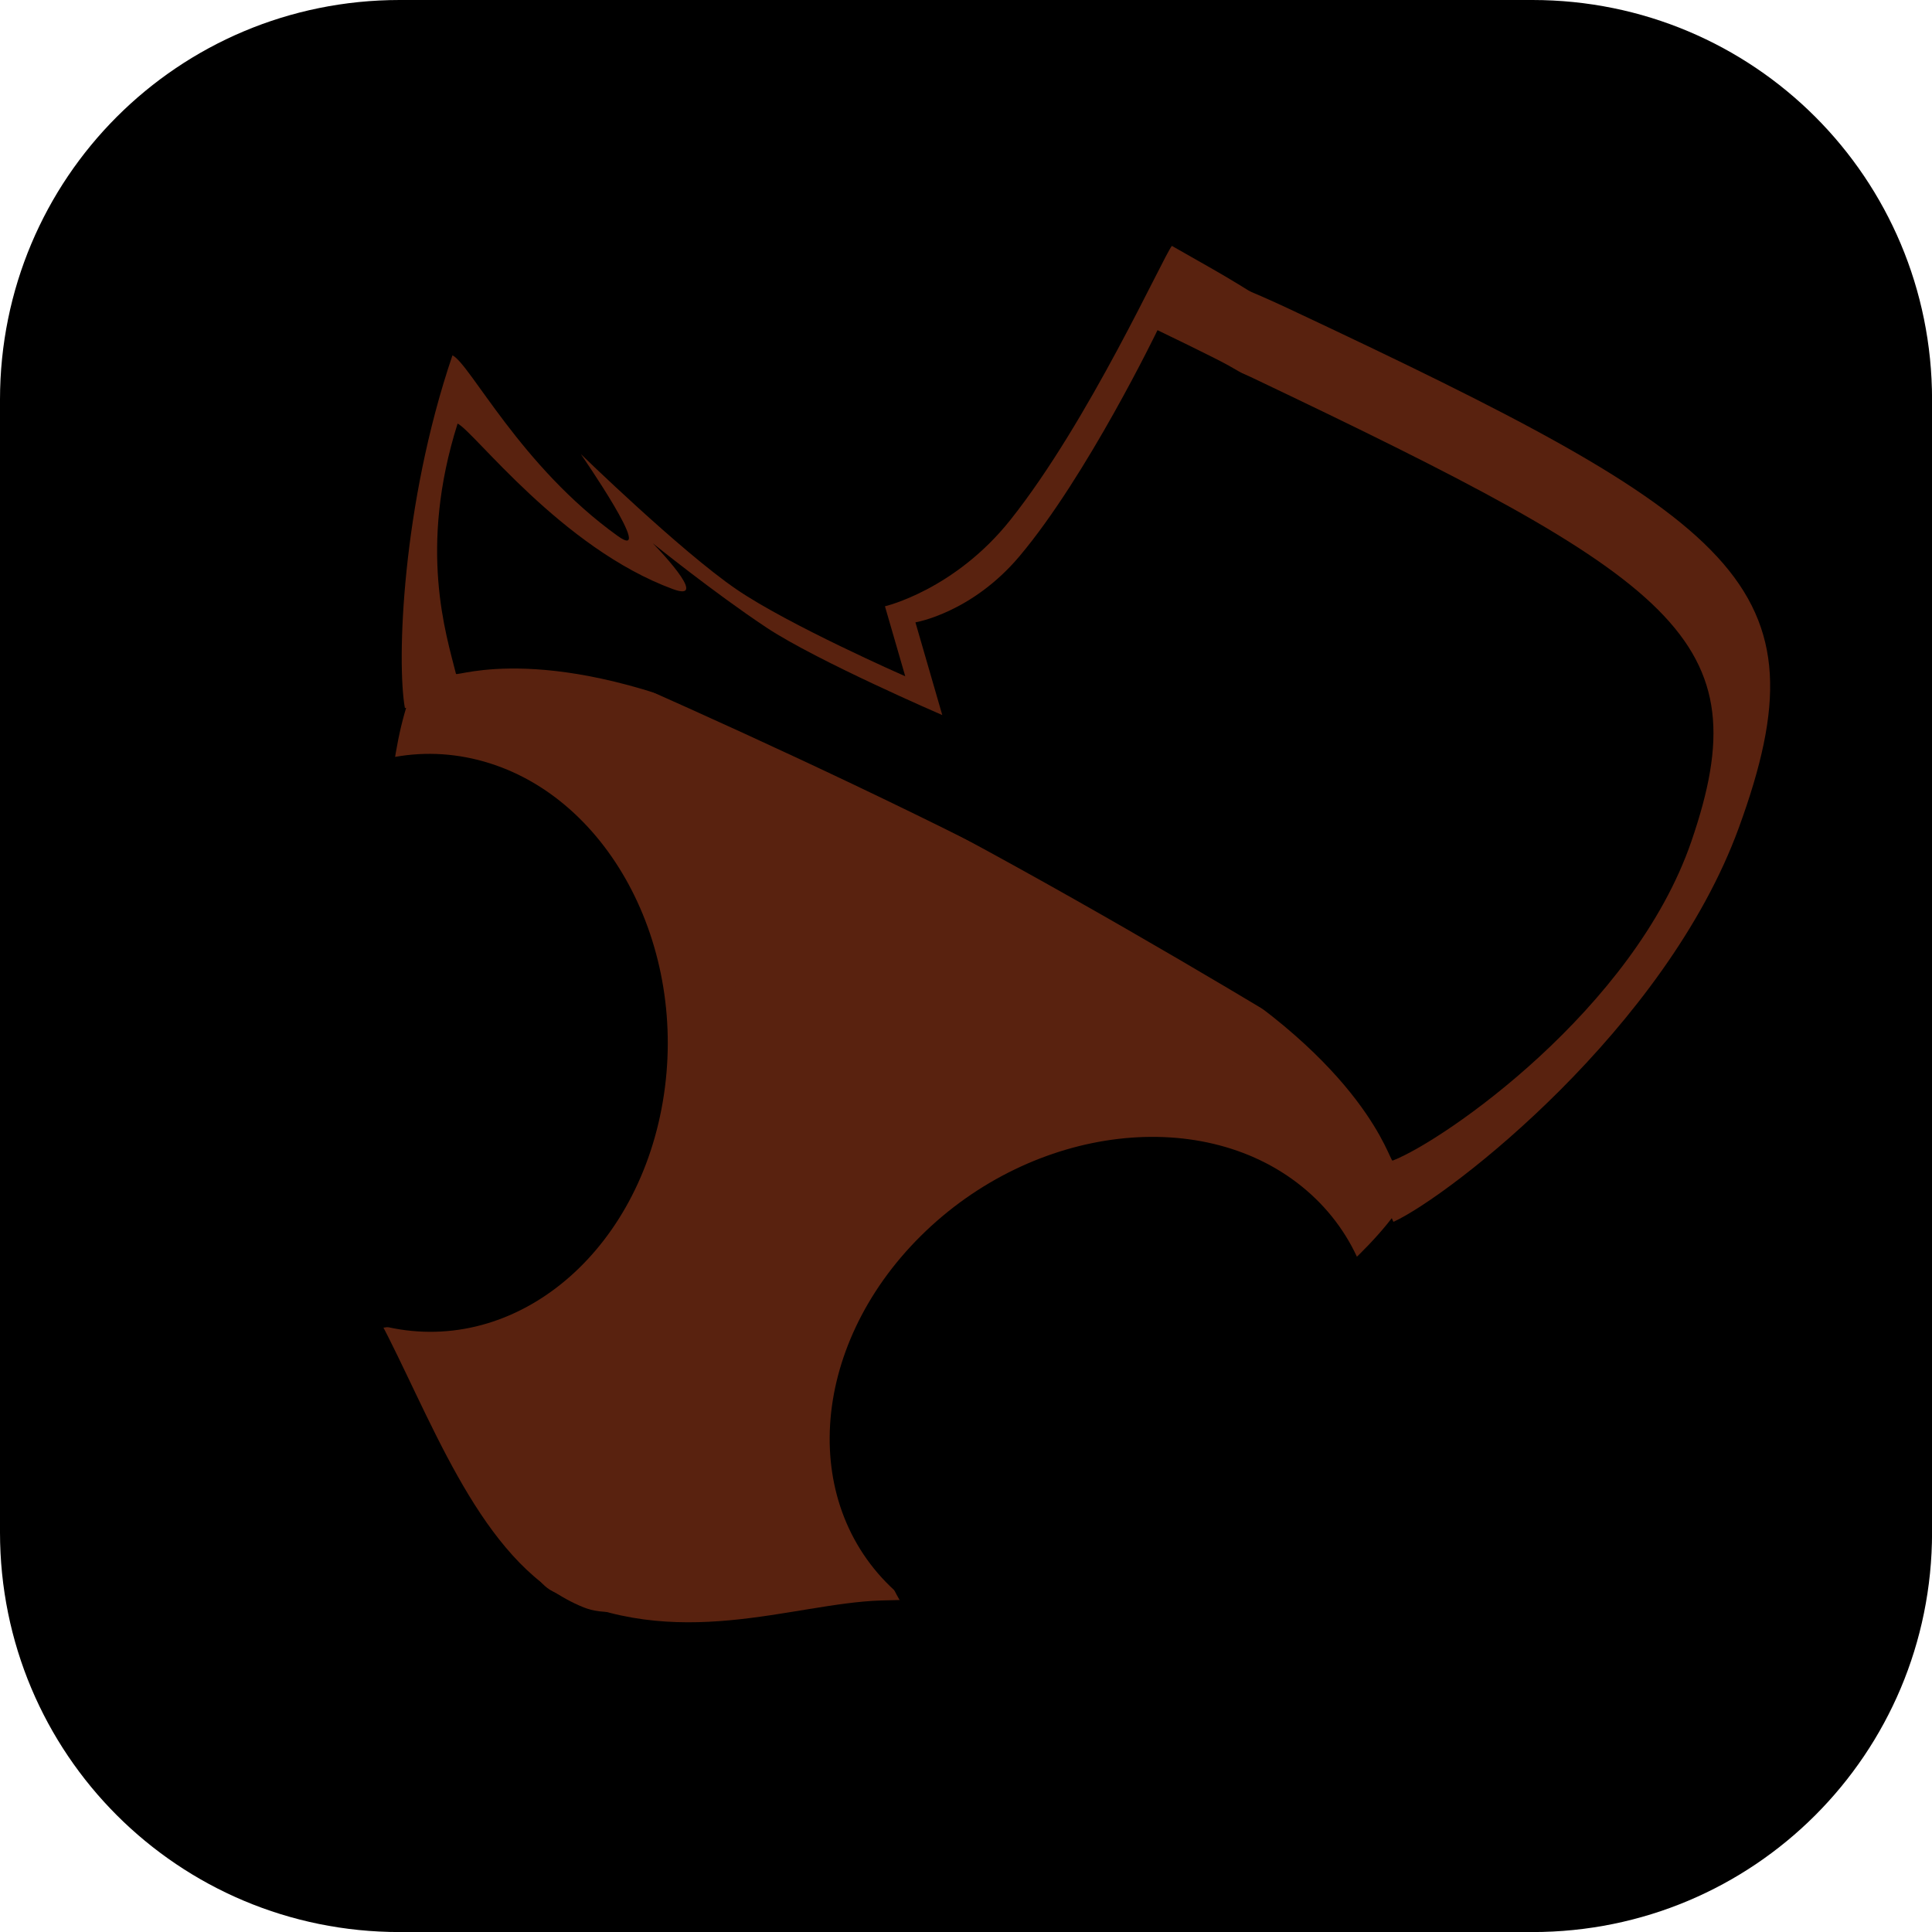 <svg version="1.1" xmlns="http://www.w3.org/2000/svg" xmlns:xlink="http://www.w3.org/1999/xlink" width="34.173" height="34.173" viewBox="0,0,34.173,34.173"><g transform="translate(-222.913,-162.913)"><g data-paper-data="{&quot;isPaintingLayer&quot;:true}" stroke="none" stroke-miterlimit="10" stroke-dasharray="" stroke-dashoffset="0" style="mix-blend-mode: normal"><path d="M229.983,162.913h20.034c3.917,0 7.07,3.153 7.07,7.07v20.034c0,3.917 -3.153,7.07 -7.07,7.07h-20.034c-3.917,0 -7.07,-3.153 -7.07,-7.07v-20.034c0,-3.917 3.153,-7.07 7.07,-7.07z" fill="#000000" fill-rule="evenodd" stroke-width="4.439" stroke-linecap="round" stroke-linejoin="round"/><g fill-rule="nonzero" stroke-linecap="butt" stroke-linejoin="miter"><g><g fill="#000000" stroke-width="0"><g><path d="M242.012,192c-1.064,0.57 -1.683,0.381 -3.513,0.439c-1.575,0.049 -3.623,0.938 -5.809,-0.161c-2.186,-1.099 2.583,-14.911 2.583,-14.911c0,0 11.052,4.946 12.505,6.412c1.453,1.466 -3.072,4.305 -3.072,4.305c0,0 0.02,2.461 -2.694,3.916z" data-paper-data="{&quot;index&quot;:null}"/><path d="M229.759,180.316c0,0 -0.277,-5.335 1.758,-4.988c2.035,0.347 13.743,7.098 13.743,7.098c0,0 -9.194,11.282 -12.028,10.133c-1.697,-0.688 -2.557,-3.002 -3.454,-4.786c-0.655,-1.303 -1.562,-2.062 -1.676,-3.003c-0.369,-3.057 1.657,-4.455 1.657,-4.455z"/></g><g><path d="M232.136,176.672c1.775,0.303 11.99,6.193 11.99,6.193c0,0 -3.522,-0.976 -6.185,1.571c-2.068,1.979 -3.228,7.707 -4.309,7.269c-1.118,-0.453 -1.819,-1.715 -2.433,-2.976c0,-0 0.884,0.219 2.431,-1.488c1.437,-1.586 2.57,-4.03 1.104,-7.247c-1.349,-2.96 -3.448,-3.091 -3.448,-3.091c0,0 0.327,-0.321 0.85,-0.232z"/></g><g data-paper-data="{&quot;index&quot;:null}"><path d="M246.661,184.895c0,0 -1.313,-1.642 -4.511,-1.046c-3.475,0.649 -4.825,2.98 -5.297,5.068c-0.508,2.247 0.179,2.844 0.179,2.845c-1.384,0.223 -2.82,0.374 -3.833,-0.281c-1.213,-0.783 2.036,-4.323 2.707,-7.773c0.569,-2.924 -1.502,-5.895 -1.502,-5.895c0,0 10.691,4.975 11.958,6.253c0.373,0.377 0.299,0.829 0.299,0.829z"/></g></g><g><g><path d="M245.642,191.531c-1.99,1.974 -5.045,2.334 -6.824,0.804c-1.779,-1.53 -1.608,-4.37 0.382,-6.344c1.99,-1.974 5.045,-2.334 6.824,-0.804c1.779,1.53 1.608,4.37 -0.382,6.344z" fill="#000000" stroke-width="0"/><g><path d="M245.797,191.999c-1.84,2.015 -4.657,2.563 -6.293,1.224c-1.636,-1.339 -1.47,-4.059 0.37,-6.074c1.84,-2.015 4.657,-2.563 6.293,-1.224c1.636,1.339 1.47,4.059 -0.37,6.074z" fill="#000000" stroke-width="0"/><g fill="#000000" stroke-width="0"><path d="M240.811,186.535c0.038,0.015 -0.347,1.219 2.641,2.407c2.767,1.1 3.603,-0.443 3.627,-0.439c0.002,1.114 -0.479,2.344 -1.424,3.379c-1.751,1.918 -4.433,2.44 -5.99,1.165c-1.557,-1.275 -1.399,-3.863 0.352,-5.782c0.248,-0.272 0.515,-0.515 0.794,-0.73z"/><path d="M247.001,187.759c-0.007,-0.001 -0.493,1.382 -2.957,0.476c-2.924,-1.075 -2.348,-2.24 -2.371,-2.25c1.517,-0.79 3.216,-0.801 4.334,0.115c0.524,0.429 0.854,1.007 0.994,1.659z"/></g><g><path d="M240.844,187.255c0.846,0.56 1.698,1.119 2.518,1.636c0.831,0.524 1.757,1.039 2.587,1.568c-0.189,0.367 -0.436,0.724 -0.74,1.057c-0.168,0.185 -0.534,0.507 -0.534,0.507l-4.982,-3.275c0,0 0.45,-0.766 0.771,-1.117c0.122,-0.134 0.249,-0.259 0.381,-0.376z" fill="#000000" stroke-width="0"/><path d="M239.322,189.85c1.174,0.786 3.945,2.618 4.287,2.844c-1.222,0.562 -2.55,0.531 -3.441,-0.198c-0.757,-0.62 -1.033,-1.61 -0.845,-2.646z" fill="#000000" stroke-width="0"/><path d="M246.325,189.424c-1.027,-0.665 -2.711,-1.943 -4.23,-2.985c1.214,-0.547 2.527,-0.511 3.41,0.212c0.788,0.645 1.054,1.691 0.82,2.773z" fill="#000000" stroke-width="0"/><g fill="none" stroke-width="1" font-family="sans-serif" font-weight="normal" font-size="12" text-anchor="start"/></g></g></g><g data-paper-data="{&quot;index&quot;:null}"><path d="M231.373,177.573c2.274,0.577 3.735,3.284 3.263,6.047c-0.472,2.763 -2.698,4.535 -4.973,3.958c-2.274,-0.577 -3.735,-3.284 -3.263,-6.047c0.472,-2.763 2.698,-4.535 4.973,-3.958z" fill="#000000" stroke-width="0"/><g><path d="M230.687,177.879c2.036,0.569 3.207,3.19 2.615,5.853c-0.592,2.664 -2.722,4.362 -4.758,3.793c-2.036,-0.569 -3.207,-3.19 -2.615,-5.853c0.592,-2.664 2.722,-4.362 4.758,-3.793z" fill="#000000" stroke-width="0"/><g fill="#000000" stroke-width="0"><path d="M233.124,183.683c-0.563,2.536 -2.591,4.152 -4.529,3.61c-1.938,-0.542 -3.052,-3.036 -2.489,-5.572c0.304,-1.368 1.034,-2.469 1.947,-3.107c0.017,0.017 -0.765,1.588 1.725,3.22c2.689,1.763 3.453,0.756 3.488,0.778c-0.015,0.352 -0.061,0.711 -0.141,1.07z"/><path d="M230.635,178.111c1.392,0.389 2.359,1.785 2.585,3.481c-0.021,-0.013 -0.643,1.128 -3.203,-0.648c-2.157,-1.496 -1.305,-2.689 -1.31,-2.694c0.614,-0.26 1.276,-0.322 1.929,-0.139z"/></g><g><path d="M232.568,183.528c-0.103,0.465 -0.471,1.273 -0.471,1.273l-5.543,-2.196c0,0 0.054,-0.484 0.108,-0.728c0.098,-0.441 0.248,-0.848 0.44,-1.213c0.91,0.375 1.864,0.837 2.77,1.216c0.895,0.374 1.841,0.75 2.786,1.12c-0.02,0.175 -0.05,0.351 -0.089,0.528z" fill="#000000" stroke-width="0"/><path d="M228.756,186.566c-1.109,-0.31 -1.897,-1.379 -2.139,-2.702c0.381,0.149 3.473,1.365 4.791,1.874c-0.741,0.749 -1.709,1.092 -2.652,0.829z" fill="#000000" stroke-width="0"/><path d="M230.474,178.839c1.099,0.307 1.884,1.361 2.133,2.669c-1.726,-0.644 -3.739,-1.288 -4.874,-1.746c0.751,-0.813 1.76,-1.196 2.741,-0.922z" fill="#000000" stroke-width="0"/><g fill="none" stroke-width="1" font-family="sans-serif" font-weight="normal" font-size="12" text-anchor="start"/></g></g></g></g></g><g fill="#000000" stroke-width="0"><g><g><path d="M230.074,176.649c-0.143,-0.804 -0.058,-3.585 0.842,-6.234c0.312,0.15 1.203,1.962 2.923,3.195c0.693,0.497 -0.653,-1.449 -0.653,-1.449c0,0 1.766,1.717 2.749,2.39c0.927,0.635 2.99,1.541 2.99,1.541l-0.359,-1.238c0,0 1.23,-0.286 2.218,-1.527c1.392,-1.749 2.7,-4.65 2.857,-4.848c0.234,0.133 0.473,0.269 0.719,0.409c10.049,5.746 4.357,14.22 4.357,14.22l-0.705,1.356c0,0 -7.382,-4.78 -12.531,-7.051c-3.571,-1.575 -5.393,-0.697 -5.405,-0.764z"/><path d="M243.835,181.756c-4.818,-2.909 -12.972,-6.204 -12.972,-6.204l0.673,-1.294c1.165,0.393 2.257,0.878 3.529,0.812c1.813,-0.095 3.359,2.303 4.844,1.342c1.117,-0.722 2.145,-4.715 2.911,-5.85c0.378,-0.561 0.633,-1.167 0.98,-1.739c0.609,0.202 1.245,0.455 1.908,0.767c8.029,3.771 9.53,4.877 7.963,9.176c-1.295,3.553 -5.093,6.503 -6.106,6.974c-0.061,0.029 -0.39,-1.967 -3.732,-3.985z" data-paper-data="{&quot;index&quot;:null}"/></g><g><path d=""/><path d=""/><path d=""/><path d=""/><path d="" data-paper-data="{&quot;index&quot;:null}"/><path d="" data-paper-data="{&quot;index&quot;:null}"/><path d="" data-paper-data="{&quot;index&quot;:null}"/><path d="" data-paper-data="{&quot;index&quot;:null}"/><path d="" data-paper-data="{&quot;index&quot;:null}"/></g></g><g><path d="M230.978,176.048c-0.172,-0.692 -0.671,-2.211 0.029,-4.426c0.295,0.143 1.836,2.202 3.808,2.928c0.692,0.255 -0.357,-0.812 -0.357,-0.812c0,0 1.077,0.871 2.015,1.494c0.886,0.587 3.107,1.546 3.107,1.546l-0.475,-1.64c0,0 0.993,-0.163 1.842,-1.171c1.197,-1.422 2.44,-3.997 2.44,-3.997c0,0 1.022,0.492 1.255,0.624c9.543,5.393 3.834,11.878 3.834,11.878l-0.583,1.121c0,0 -7.039,-4.438 -11.895,-6.627c-3.368,-1.519 -5.005,-0.86 -5.019,-0.917z"/><path d="M243.911,181.079c-4.583,-2.716 -12.26,-5.927 -12.26,-5.927l0.556,-1.07c1.093,0.392 6.726,3.402 8.047,2.656c0.994,-0.561 3.624,-5.608 3.916,-6.079c0.572,0.202 0.242,-0.157 0.869,0.141c7.585,3.61 9.023,4.627 7.79,8.214c-1.019,2.965 -4.373,5.293 -5.284,5.645c-0.055,0.021 -0.457,-1.696 -3.635,-3.58z" data-paper-data="{&quot;index&quot;:null}"/></g></g></g><g fill-rule="nonzero" stroke-linecap="butt" stroke-linejoin="miter"><g><g fill="#59220f" stroke-width="0"><g><path d="M242.012,190.783c-1.064,0.57 -1.683,0.381 -3.513,0.439c-1.575,0.049 -3.623,0.938 -5.809,-0.161c-2.186,-1.099 2.583,-14.911 2.583,-14.911c0,0 11.052,4.946 12.505,6.412c1.453,1.466 -3.072,4.305 -3.072,4.305c0,0 0.02,2.461 -2.694,3.916z" data-paper-data="{&quot;index&quot;:null}"/><path d="M229.759,179.099c0,0 -0.277,-5.335 1.758,-4.988c2.035,0.347 13.743,7.098 13.743,7.098c0,0 -9.194,11.282 -12.028,10.133c-1.697,-0.688 -2.557,-3.002 -3.454,-4.786c-0.655,-1.303 -1.562,-2.062 -1.676,-3.003c-0.369,-3.057 1.657,-4.455 1.657,-4.455z"/></g><g><path d="M232.136,175.455c1.775,0.303 11.99,6.193 11.99,6.193c0,0 -3.522,-0.976 -6.185,1.571c-2.068,1.979 -3.228,7.707 -4.309,7.269c-1.118,-0.453 -1.819,-1.715 -2.433,-2.976c0,-0 0.884,0.219 2.431,-1.488c1.437,-1.586 2.57,-4.03 1.104,-7.247c-1.349,-2.96 -3.448,-3.091 -3.448,-3.091c0,0 0.327,-0.321 0.85,-0.232z"/></g><g data-paper-data="{&quot;index&quot;:null}"><path d="M246.661,183.678c0,0 -1.313,-1.642 -4.511,-1.046c-3.475,0.649 -4.825,2.98 -5.297,5.068c-0.508,2.247 0.179,2.844 0.179,2.845c-1.384,0.223 -2.82,0.374 -3.833,-0.281c-1.213,-0.783 2.036,-4.323 2.707,-7.773c0.569,-2.924 -1.502,-5.895 -1.502,-5.895c0,0 10.691,4.975 11.958,6.253c0.373,0.377 0.299,0.829 0.299,0.829z"/></g></g><g><g><path d="M245.642,190.314c-1.99,1.974 -5.045,2.334 -6.824,0.804c-1.779,-1.53 -1.608,-4.37 0.382,-6.344c1.99,-1.974 5.045,-2.334 6.824,-0.804c1.779,1.53 1.608,4.37 -0.382,6.344z" fill="#000000" stroke-width="0"/><g><path d="M245.797,190.782c-1.84,2.015 -4.657,2.563 -6.293,1.224c-1.636,-1.339 -1.47,-4.059 0.37,-6.074c1.84,-2.015 4.657,-2.563 6.293,-1.224c1.636,1.339 1.47,4.059 -0.37,6.074z" fill="#000000" stroke-width="0"/><g fill="#000000" stroke-width="0"><path d="M240.811,185.318c0.038,0.015 -0.347,1.219 2.641,2.407c2.767,1.1 3.603,-0.443 3.627,-0.439c0.002,1.114 -0.479,2.344 -1.424,3.379c-1.751,1.918 -4.433,2.44 -5.99,1.165c-1.557,-1.275 -1.399,-3.863 0.352,-5.782c0.248,-0.272 0.515,-0.515 0.794,-0.73z"/><path d="M247.001,186.542c-0.007,-0.001 -0.493,1.382 -2.957,0.476c-2.924,-1.075 -2.348,-2.24 -2.371,-2.25c1.517,-0.79 3.216,-0.801 4.334,0.115c0.524,0.429 0.854,1.007 0.994,1.659z"/></g><g><path d="M240.844,186.038c0.846,0.56 1.698,1.119 2.518,1.636c0.831,0.524 1.757,1.039 2.587,1.568c-0.189,0.367 -0.436,0.724 -0.74,1.057c-0.168,0.185 -0.534,0.507 -0.534,0.507l-4.982,-3.275c0,0 0.45,-0.766 0.771,-1.117c0.122,-0.134 0.249,-0.259 0.381,-0.376z" fill="#000000" stroke-width="0"/><path d="M239.322,188.633c1.174,0.786 3.945,2.618 4.287,2.844c-1.222,0.562 -2.55,0.531 -3.441,-0.198c-0.757,-0.62 -1.033,-1.61 -0.845,-2.646z" fill="#000000" stroke-width="0"/><path d="M246.325,188.207c-1.027,-0.665 -2.711,-1.943 -4.23,-2.985c1.214,-0.547 2.527,-0.511 3.41,0.212c0.788,0.645 1.054,1.691 0.82,2.773z" fill="#000000" stroke-width="0"/><g fill="none" stroke-width="1" font-family="sans-serif" font-weight="normal" font-size="12" text-anchor="start"/></g></g></g><g data-paper-data="{&quot;index&quot;:null}"><path d="M231.373,176.356c2.274,0.577 3.735,3.284 3.263,6.047c-0.472,2.763 -2.698,4.535 -4.973,3.958c-2.274,-0.577 -3.735,-3.284 -3.263,-6.047c0.472,-2.763 2.698,-4.535 4.973,-3.958z" fill="#000000" stroke-width="0"/><g><path d="M230.687,176.662c2.036,0.569 3.207,3.19 2.615,5.853c-0.592,2.664 -2.722,4.362 -4.758,3.793c-2.036,-0.569 -3.207,-3.19 -2.615,-5.853c0.592,-2.664 2.722,-4.362 4.758,-3.793z" fill="#000000" stroke-width="0"/><g fill="#000000" stroke-width="0"><path d="M233.124,182.466c-0.563,2.536 -2.591,4.152 -4.529,3.61c-1.938,-0.542 -3.052,-3.036 -2.489,-5.572c0.304,-1.368 1.034,-2.469 1.947,-3.107c0.017,0.017 -0.765,1.588 1.725,3.22c2.689,1.763 3.453,0.756 3.488,0.778c-0.015,0.352 -0.061,0.711 -0.141,1.07z"/><path d="M230.635,176.895c1.392,0.389 2.359,1.785 2.585,3.481c-0.021,-0.013 -0.643,1.128 -3.203,-0.648c-2.157,-1.496 -1.305,-2.689 -1.31,-2.694c0.614,-0.26 1.276,-0.322 1.929,-0.139z"/></g><g><path d="M232.568,182.311c-0.103,0.465 -0.471,1.273 -0.471,1.273l-5.543,-2.196c0,0 0.054,-0.484 0.108,-0.728c0.098,-0.441 0.248,-0.848 0.44,-1.213c0.91,0.375 1.864,0.837 2.77,1.216c0.895,0.374 1.841,0.75 2.786,1.12c-0.02,0.175 -0.05,0.351 -0.089,0.528z" fill="#000000" stroke-width="0"/><path d="M228.756,185.349c-1.109,-0.31 -1.897,-1.379 -2.139,-2.702c0.381,0.149 3.473,1.365 4.791,1.874c-0.741,0.749 -1.709,1.092 -2.652,0.829z" fill="#000000" stroke-width="0"/><path d="M230.474,177.622c1.099,0.307 1.884,1.361 2.133,2.669c-1.726,-0.644 -3.739,-1.288 -4.874,-1.746c0.751,-0.813 1.76,-1.196 2.741,-0.922z" fill="#000000" stroke-width="0"/><g fill="none" stroke-width="1" font-family="sans-serif" font-weight="normal" font-size="12" text-anchor="start"/></g></g></g></g></g><g stroke-width="0"><g><g fill="#59220f"><path d="M230.074,175.432c-0.143,-0.804 -0.058,-3.585 0.842,-6.234c0.312,0.15 1.203,1.962 2.923,3.195c0.693,0.497 -0.653,-1.449 -0.653,-1.449c0,0 1.766,1.717 2.749,2.39c0.927,0.635 2.99,1.541 2.99,1.541l-0.359,-1.238c0,0 1.23,-0.286 2.218,-1.527c1.392,-1.749 2.7,-4.65 2.857,-4.848c0.234,0.133 0.473,0.269 0.719,0.409c10.049,5.746 4.357,14.22 4.357,14.22l-0.705,1.356c0,0 -7.382,-4.78 -12.531,-7.051c-3.571,-1.575 -5.393,-0.697 -5.405,-0.764z"/><path d="M243.835,180.539c-4.818,-2.909 -12.972,-6.204 -12.972,-6.204l0.673,-1.294c1.165,0.393 2.257,0.878 3.529,0.812c1.813,-0.095 3.359,2.303 4.844,1.342c1.117,-0.722 2.145,-4.715 2.911,-5.85c0.378,-0.561 0.633,-1.167 0.98,-1.739c0.609,0.202 1.245,0.455 1.908,0.767c8.029,3.771 9.53,4.877 7.963,9.176c-1.295,3.553 -5.093,6.503 -6.106,6.974c-0.061,0.029 -0.39,-1.967 -3.732,-3.985z" data-paper-data="{&quot;index&quot;:null}"/></g><g fill="#8d6e47"><path d=""/><path d=""/><path d=""/><path d=""/><path d="" data-paper-data="{&quot;index&quot;:null}"/><path d="" data-paper-data="{&quot;index&quot;:null}"/><path d="" data-paper-data="{&quot;index&quot;:null}"/><path d="" data-paper-data="{&quot;index&quot;:null}"/><path d="" data-paper-data="{&quot;index&quot;:null}"/></g></g><g fill="#000000"><path d="M230.978,174.831c-0.172,-0.692 -0.671,-2.211 0.029,-4.426c0.295,0.143 1.836,2.202 3.808,2.928c0.692,0.255 -0.357,-0.812 -0.357,-0.812c0,0 1.077,0.871 2.015,1.494c0.886,0.587 3.107,1.546 3.107,1.546l-0.475,-1.64c0,0 0.993,-0.163 1.842,-1.171c1.197,-1.422 2.44,-3.997 2.44,-3.997c0,0 1.022,0.492 1.255,0.624c9.543,5.393 3.834,11.878 3.834,11.878l-0.583,1.121c0,0 -7.039,-4.438 -11.895,-6.627c-3.368,-1.519 -5.005,-0.86 -5.019,-0.917z"/><path d="M243.911,179.862c-4.583,-2.716 -12.26,-5.927 -12.26,-5.927l0.556,-1.07c1.093,0.392 6.726,3.402 8.047,2.656c0.994,-0.561 3.624,-5.608 3.916,-6.079c0.572,0.202 0.242,-0.157 0.869,0.141c7.585,3.61 9.023,4.627 7.79,8.214c-1.019,2.965 -4.373,5.293 -5.284,5.645c-0.055,0.021 -0.457,-1.696 -3.635,-3.58z" data-paper-data="{&quot;index&quot;:null}"/></g></g></g></g></g></svg>